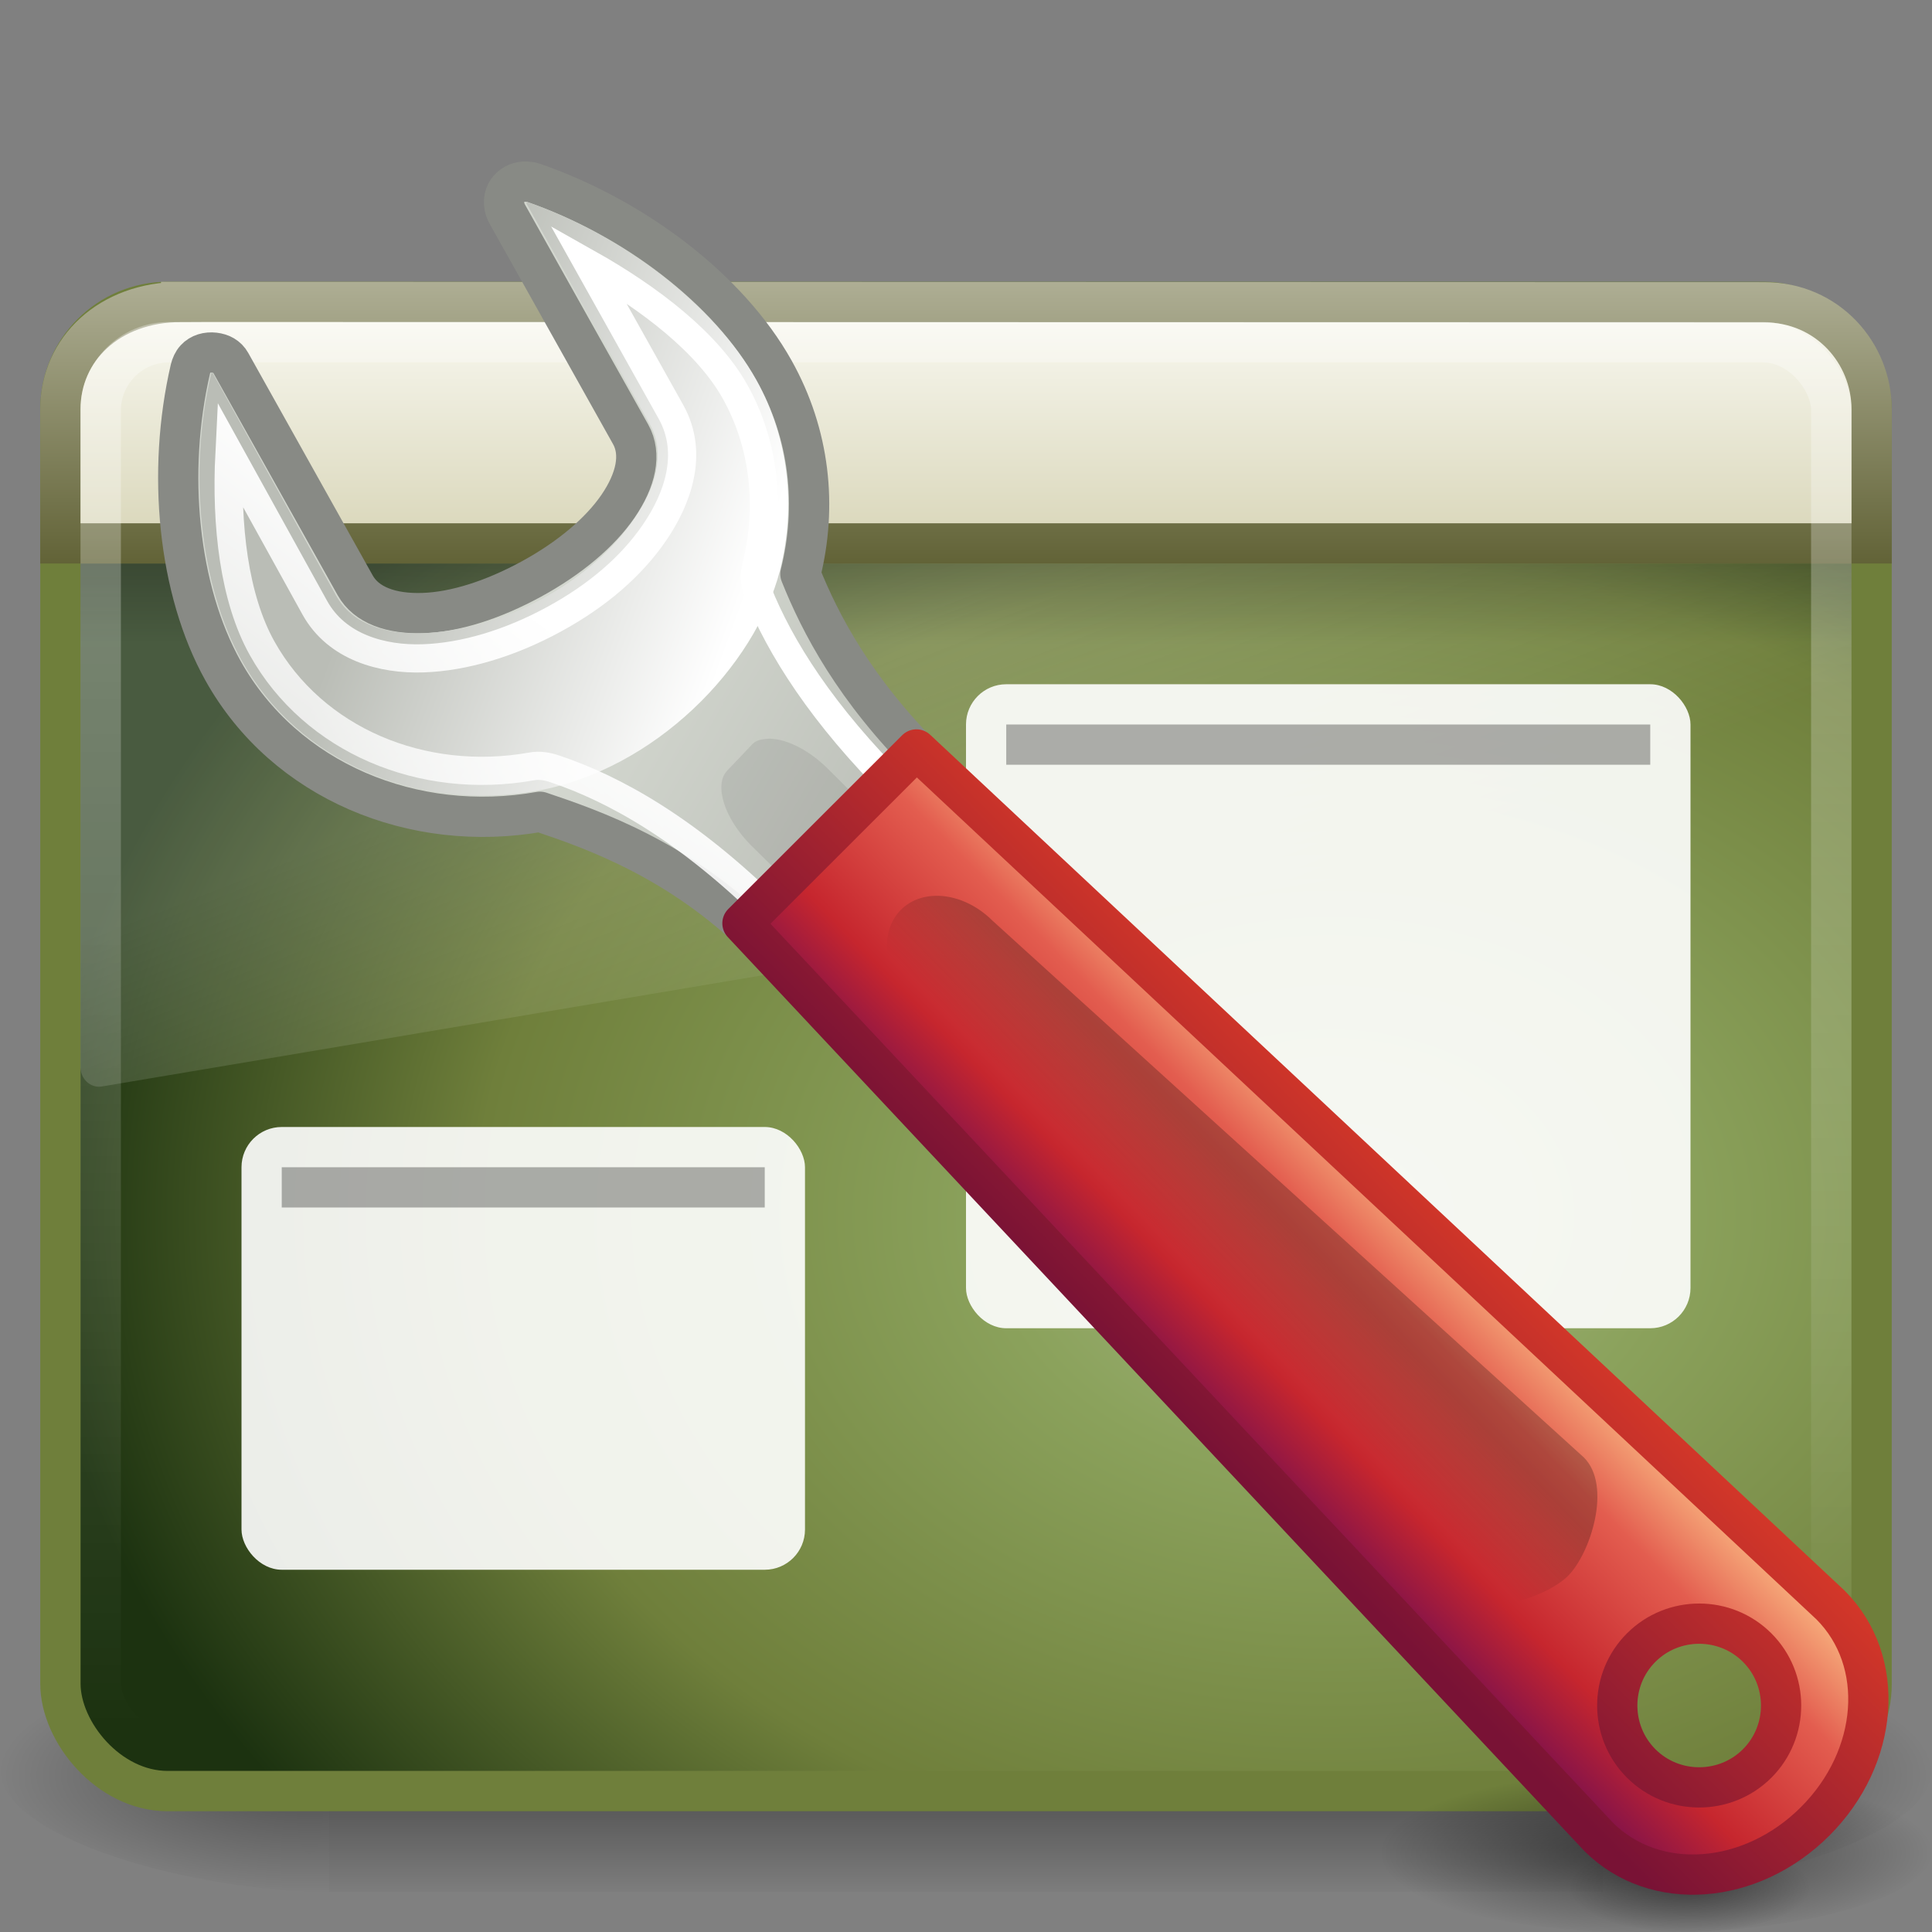 <?xml version="1.0" encoding="UTF-8" standalone="no"?>
<!-- Created with Inkscape (http://www.inkscape.org/) -->
<svg id="svg4158" xmlns="http://www.w3.org/2000/svg" height="48" width="48" version="1.0" xmlns:xlink="http://www.w3.org/1999/xlink">
 <rect width="100%" height="100%" fill="#808080" stroke="none"/>
 <defs id="defs4160">
  <linearGradient id="linearGradient2960" y2="99.274" gradientUnits="userSpaceOnUse" x2="330.06" gradientTransform="matrix(1.363 0 0 1.362 -402.9 -65.884)" y1="70.282" x1="324.5">
   <stop id="stop7446" style="stop-color:#888a85" offset="0"/>
   <stop id="stop7448" style="stop-color:#555753" offset="1"/>
  </linearGradient>
  <linearGradient id="linearGradient2958" y2="81.926" gradientUnits="userSpaceOnUse" x2="335.3" gradientTransform="matrix(1.363 0 0 1.362 -402.9 -65.884)" y1="64.295" x1="304.76">
   <stop id="stop4436" style="stop-color:#d3d7cf" offset="0"/>
   <stop id="stop4438" style="stop-color:#babdb6" offset=".183"/>
   <stop id="stop4440" style="stop-color:#fff" offset=".319"/>
   <stop id="stop4442" style="stop-color:#babdb6" offset=".876"/>
   <stop id="stop4444" style="stop-color:#eeeeec" offset="1"/>
  </linearGradient>
  <linearGradient id="linearGradient4734" y2="60.768" gradientUnits="userSpaceOnUse" x2="308.65" gradientTransform="matrix(1.363 0 0 1.362 -402.9 -65.884)" y1="58.443" x1="302.29">
   <stop id="stop7383" style="stop-color:#babdb6" offset="0"/>
   <stop id="stop7385" style="stop-color:#fff" offset="1"/>
  </linearGradient>
  <linearGradient id="linearGradient4758" y2="88.006" gradientUnits="userSpaceOnUse" x2="317.16" gradientTransform="matrix(1.363 0 0 1.362 -402.9 -65.884)" y1="75.575" x1="326.6">
   <stop id="stop7423" style="stop-color:#fff" offset="0"/>
   <stop id="stop7425" style="stop-color:#fff;stop-opacity:0" offset="1"/>
  </linearGradient>
  <radialGradient id="radialGradient2915" xlink:href="#linearGradient6221" gradientUnits="userSpaceOnUse" cy="34.498" cx="21.96" gradientTransform="matrix(.541 0 0 .162 29.247 40.449)" r="12.728"/>
  <radialGradient id="radialGradient2912" xlink:href="#linearGradient6221" gradientUnits="userSpaceOnUse" cy="34.498" cx="21.96" gradientTransform="matrix(.237 0 0 .091 36.781 43.759)" r="12.728"/>
  <linearGradient id="linearGradient4972" y2="27.273" gradientUnits="userSpaceOnUse" x2="36.001" gradientTransform="translate(.919 2.075)" y1="34.023" x1="29.278">
   <stop id="stop2492" style="stop-color:#791235" offset="0"/>
   <stop id="stop2494" style="stop-color:#dd3b27" offset="1"/>
  </linearGradient>
  <linearGradient id="linearGradient4668" y2="35.079" gradientUnits="userSpaceOnUse" x2="90.221" gradientTransform="matrix(.823 -.822 .72 .719 -71.184 83.621)" y1="35.152" x1="97.442">
   <stop id="stop4958" style="stop-color:#f8b17e" offset="0"/>
   <stop id="stop4960" style="stop-color:#e35d4f" offset=".262"/>
   <stop id="stop4962" style="stop-color:#c6262e" offset=".663"/>
   <stop id="stop4964" style="stop-color:#690b54" offset="1"/>
  </linearGradient>
  <linearGradient id="linearGradient6221">
   <stop id="stop6223" offset="0"/>
   <stop id="stop6225" style="stop-opacity:0" offset="1"/>
  </linearGradient>
  <linearGradient id="linearGradient4665" y2="44.14" xlink:href="#linearGradient6221" gradientUnits="userSpaceOnUse" x2="-9.775" gradientTransform="matrix(.5 -.5 .849 .848 .807 -6.935)" y1="44.229" x1="-6.308"/>
  <linearGradient id="linearGradient2788" y2="609.51" gradientUnits="userSpaceOnUse" x2="302.86" gradientTransform="matrix(.066 0 0 .025 .314 31.942)" y1="366.65" x1="302.86">
   <stop id="stop5050-5" style="stop-opacity:0" offset="0"/>
   <stop id="stop5056-9" offset=".5"/>
   <stop id="stop5052-6" style="stop-opacity:0" offset="1"/>
  </linearGradient>
  <radialGradient id="radialGradient2785" xlink:href="#linearGradient6221" gradientUnits="userSpaceOnUse" cy="486.65" cx="605.71" gradientTransform="matrix(.066 0 0 .025 .327 31.942)" r="117.14"/>
  <radialGradient id="radialGradient2782" xlink:href="#linearGradient6221" gradientUnits="userSpaceOnUse" cy="486.65" cx="605.71" gradientTransform="matrix(-.066 0 0 .025 47.673 31.942)" r="117.14"/>
  <linearGradient id="linearGradient2857" y2="2.877" gradientUnits="userSpaceOnUse" x2="10.014" gradientTransform="matrix(.957 0 0 .903 1.021 4.306)" y1="44.96" x1="10.014">
   <stop id="stop2759" style="stop-color:#6F7F3B" offset="0"/>
   <stop id="stop2761" style="stop-color:#6F7F3B" offset="1"/>
  </linearGradient>
  <radialGradient id="radialGradient3966" gradientUnits="userSpaceOnUse" cy="-2.064" cx="26.617" gradientTransform="matrix(-1.8188e-8 -1.066 1.397 0 35.965 58.559)" r="23">
   <stop id="stop2749" style="stop-color:#A6B984" offset="0"/>
   <stop id="stop2751" style="stop-color:#8BA25C" offset=".262"/>
   <stop id="stop2753" style="stop-color:#6F7F3B" offset=".661"/>
   <stop id="stop2755" style="stop-color:#1C3210" offset="1"/>
  </radialGradient>
  <linearGradient id="linearGradient2849" y2="24.628" gradientUnits="userSpaceOnUse" x2="20.055" gradientTransform="matrix(.958 0 0 1.018 1.012 1.922)" y1="15.298" x1="16.626">
   <stop id="stop2687" style="stop-color:#fff" offset="0"/>
   <stop id="stop2689" style="stop-color:#fff;stop-opacity:0" offset="1"/>
  </linearGradient>
  <linearGradient id="linearGradient3639" y2="13.523" gradientUnits="userSpaceOnUse" x2="24.683" gradientTransform="matrix(.956 0 0 .468 1.055 9.675)" y1="9.242" x1="24.683">
   <stop id="stop3284" offset="0"/>
   <stop id="stop3286" style="stop-opacity:0" offset="1"/>
  </linearGradient>
  <linearGradient id="linearGradient3964" y2="14" gradientUnits="userSpaceOnUse" x2="16.916" y1="7.001" x1="16.916">
   <stop id="stop3960" style="stop-color:#aeae94" offset="0"/>
   <stop id="stop3962" style="stop-color:#626337" offset="1"/>
  </linearGradient>
  <linearGradient id="linearGradient3636-65" y2="16.323" gradientUnits="userSpaceOnUse" x2="33.579" gradientTransform="matrix(.815 0 0 .66 -2.26 3.234)" y1="5.709" x1="33.579">
   <stop id="stop3793" style="stop-color:#fdfdf8" offset="0"/>
   <stop id="stop3795" style="stop-color:#d6d3b4" offset="1"/>
  </linearGradient>
  <linearGradient id="linearGradient2852" y2="41.827" gradientUnits="userSpaceOnUse" x2="12.579" gradientTransform="matrix(.955 0 0 .897 1.087 5.385)" y1="-7.807" x1="12.579">
   <stop id="stop2240" style="stop-color:#fff" offset="0"/>
   <stop id="stop2242" style="stop-color:#fff;stop-opacity:0" offset="1"/>
  </linearGradient>
 </defs>
 <g id="layer1">
  <rect id="rect2512" style="opacity:.402;fill:url(#linearGradient2788)" height="6" width="31.644" y="41" x="8.178"/>
  <path id="path2514" style="opacity:.402;fill:url(#radialGradient2785)" d="m39.822 41v6c3.375 0.011 8.159-1.344 8.159-3s-3.766-3-8.159-3z"/>
  <path id="path2516" style="opacity:.402;fill:url(#radialGradient2782)" d="m8.178 41v6c-3.375 0.011-8.159-1.344-8.159-3 0-1.656 3.766-3 8.159-3z"/>
  <rect id="rect2573" style="stroke-linejoin:round;fill-rule:evenodd;stroke:url(#linearGradient2857);stroke-linecap:round;stroke-width:1.002;fill:url(#radialGradient3966)" rx="2.666" ry="2.666" height="36.998" width="44.998" y="7.501" x="1.501"/>
  <path id="path2603" style="opacity:.2;fill:url(#linearGradient2849);fill-rule:evenodd" d="m4.095 8c-1.157 0-2.095 0.997-2.095 2.227v16.293c0.003 0.137 0.059 0.267 0.156 0.357 0.097 0.091 0.225 0.135 0.353 0.12l43.102-7.255c0.222-0.037 0.386-0.239 0.389-0.477v-9.038c0-1.23-0.938-2.227-2.095-2.227h-39.81z"/>
  <rect id="rect1436" style="opacity:.2;fill-rule:evenodd;fill:url(#linearGradient3639)" rx="0" ry="0" height="2" width="44" y="14" x="2"/>
  <path id="rect2311" style="fill-rule:evenodd;stroke:url(#linearGradient3964);fill:url(#linearGradient3636-65)" d="m4.5 7.501l39.336 0.009c1.565 0 2.664 1.261 2.664 2.657v3.334h-45v-3.334c0-1.488 1.209-2.665 3-2.665z"/>
  <rect id="rect2601" style="opacity:.4;stroke-linejoin:round;stroke:url(#linearGradient2852);stroke-linecap:round;stroke-width:1.004;fill:none" rx="1.696" ry="1.696" height="34.996" width="42.996" y="8.502" x="2.502"/>
 </g>
 <rect id="rect7303" style="opacity:.9;fill:#fff" rx="1" ry="1" height="11" width="14" y="28" x="6"/>
 <rect id="rect7305" style="opacity:.3" height="1" width="12" y="29" x="7"/>
 <rect id="rect7303-8" style="opacity:.9;fill:#fff" rx="1" ry="1" height="16" width="18" y="17" x="24"/>
 <rect id="rect7305-5" style="opacity:.3" height="1" width="16" y="18" x="25"/>
 <path id="path6912" style="stroke-linejoin:round;fill-rule:evenodd;stroke-dashoffset:.361;stroke:url(#linearGradient2960);stroke-linecap:round;enable-background:new;fill:url(#linearGradient2958)" d="m13.075 4.512c-0.164-0.008-0.328 0.058-0.438 0.188-0.146 0.172-0.145 0.428-0.031 0.625l3.063 5.468c0.275 0.492 0.13 1.135-0.313 1.782-0.447 0.652-1.204 1.293-2.156 1.812-0.953 0.519-1.891 0.817-2.688 0.844-0.791 0.027-1.411-0.195-1.687-0.688l-3.094-5.531c-0.086-0.153-0.232-0.23-0.406-0.25-0.175-0.02-0.352 0.027-0.469 0.156-0.063 0.067-0.103 0.161-0.125 0.25-0.593 2.554-0.312 5.489 0.812 7.5 1.536 2.747 4.741 4.055 7.875 3.5 1.28 0.431 3.456 1.178 5.469 3.176l4.15-4.419c-1.815-1.801-2.663-3.444-3.151-4.663 0.424-1.685 0.235-3.471-0.656-5.062-1.124-2.01-3.468-3.789-5.969-4.656-0.053-0.02-0.133-0.029-0.187-0.031z"/>
 <path id="path7379" style="enable-background:new;fill:url(#linearGradient4734);fill-rule:evenodd" d="m13.078 5.009c0.026 0.009 0.01 0.043 0 0.043l3.067 5.489c0.414 0.74 0.115 1.613-0.383 2.341-0.504 0.734-1.284 1.446-2.301 2-1.018 0.554-2.086 0.82-2.981 0.851-0.893 0.03-1.732-0.225-2.13-0.936l-3.067-5.532c-0.018-0.003-0.045 0.003-0.043 0 0.028-0.03 0.005 0.022 0 0.043-0.566 2.435-0.272 5.249 0.767 7.107 1.421 2.54 4.388 3.753 7.327 3.234 2.924-0.523 5.424-3.068 6.048-5.49 0.394-1.568 0.226-3.253-0.596-4.723-1.036-1.852-3.316-3.596-5.708-4.426v-0z"/>
 <path id="path4756" style="stroke-width:0.7;stroke-dashoffset:.361;stroke:url(#linearGradient4758);stroke-linecap:round;enable-background:new;fill:none" d="m14.606 6.543l2.063 3.688c0.581 1.039 0.159 2.174-0.407 3-0.571 0.834-1.407 1.561-2.5 2.156-1.097 0.598-2.235 0.935-3.25 0.969-1.016 0.034-2.141-0.274-2.687-1.25l-2.125-3.844c-0.091 1.795 0.117 3.601 0.812 4.844 1.282 2.291 3.985 3.415 6.688 2.937 0.198-0.039 0.403-0.004 0.594 0.063 1.464 0.492 3.293 1.497 5.406 3.594l1 1 3.094-3.094-0.969-0.969c-1.905-1.89-2.949-3.559-3.5-4.937-0.083-0.216-0.087-0.433-0.031-0.657 0.358-1.426 0.208-2.989-0.532-4.312-0.676-1.209-2.101-2.313-3.656-3.188z"/>
 <path id="rect7166" style="opacity:0.08;fill-rule:evenodd;enable-background:new" d="m19.044 18.356c-0.137 0.012-0.258 0.039-0.344 0.125l-0.625 0.656c-0.344 0.344-0.093 1.189 0.594 1.875l2.125 2.094 1.875-1.906-2.094-2.094c-0.515-0.515-1.121-0.785-1.531-0.75z"/>
 <path id="path6765" style="opacity:0.51;fill:url(#radialGradient2915)" d="m48 46c0 1.118-3.134 2.024-7 2.024s-7-0.906-7-2.024 3.134-2.024 7-2.024 7 0.906 7 2.024z"/>
 <path id="path6773" style="opacity:.3;fill:url(#radialGradient2912)" d="m45 46.867c0 0.626-1.374 1.133-3.068 1.133-1.695 0-3.068-0.507-3.068-1.133s1.373-1.133 3.068-1.133c1.694 0 3.068 0.507 3.068 1.133z"/>
 <path id="path6899" style="stroke-linejoin:round;stroke-width:1;stroke-dashoffset:.7;stroke:url(#linearGradient4972);stroke-linecap:round;enable-background:new;fill:url(#linearGradient4668)" d="m18.446 22.939l21.271 22.696c1.395 1.394 3.784 1.211 5.379-0.383 1.596-1.594 1.778-3.981 0.383-5.376l-22.711-21.256-4.322 4.319zm22.329 17.995c0.793-0.793 2.088-0.793 2.881 0 0.793 0.792 0.793 2.086 0 2.879-0.793 0.792-2.088 0.792-2.881 0-0.793-0.793-0.793-2.087 0-2.879z"/>
 <path id="rect6533" style="opacity:.231;fill:url(#linearGradient4665)" d="m22.384 22.603c0.555-0.554 1.57-0.432 2.276 0.273l14.692 13.335c0.706 0.705 0.16 2.386-0.394 2.94-0.555 0.553-2.238 1.099-2.944 0.394l-13.356-14.67c-0.706-0.705-0.828-1.719-0.274-2.272z"/>
</svg>
